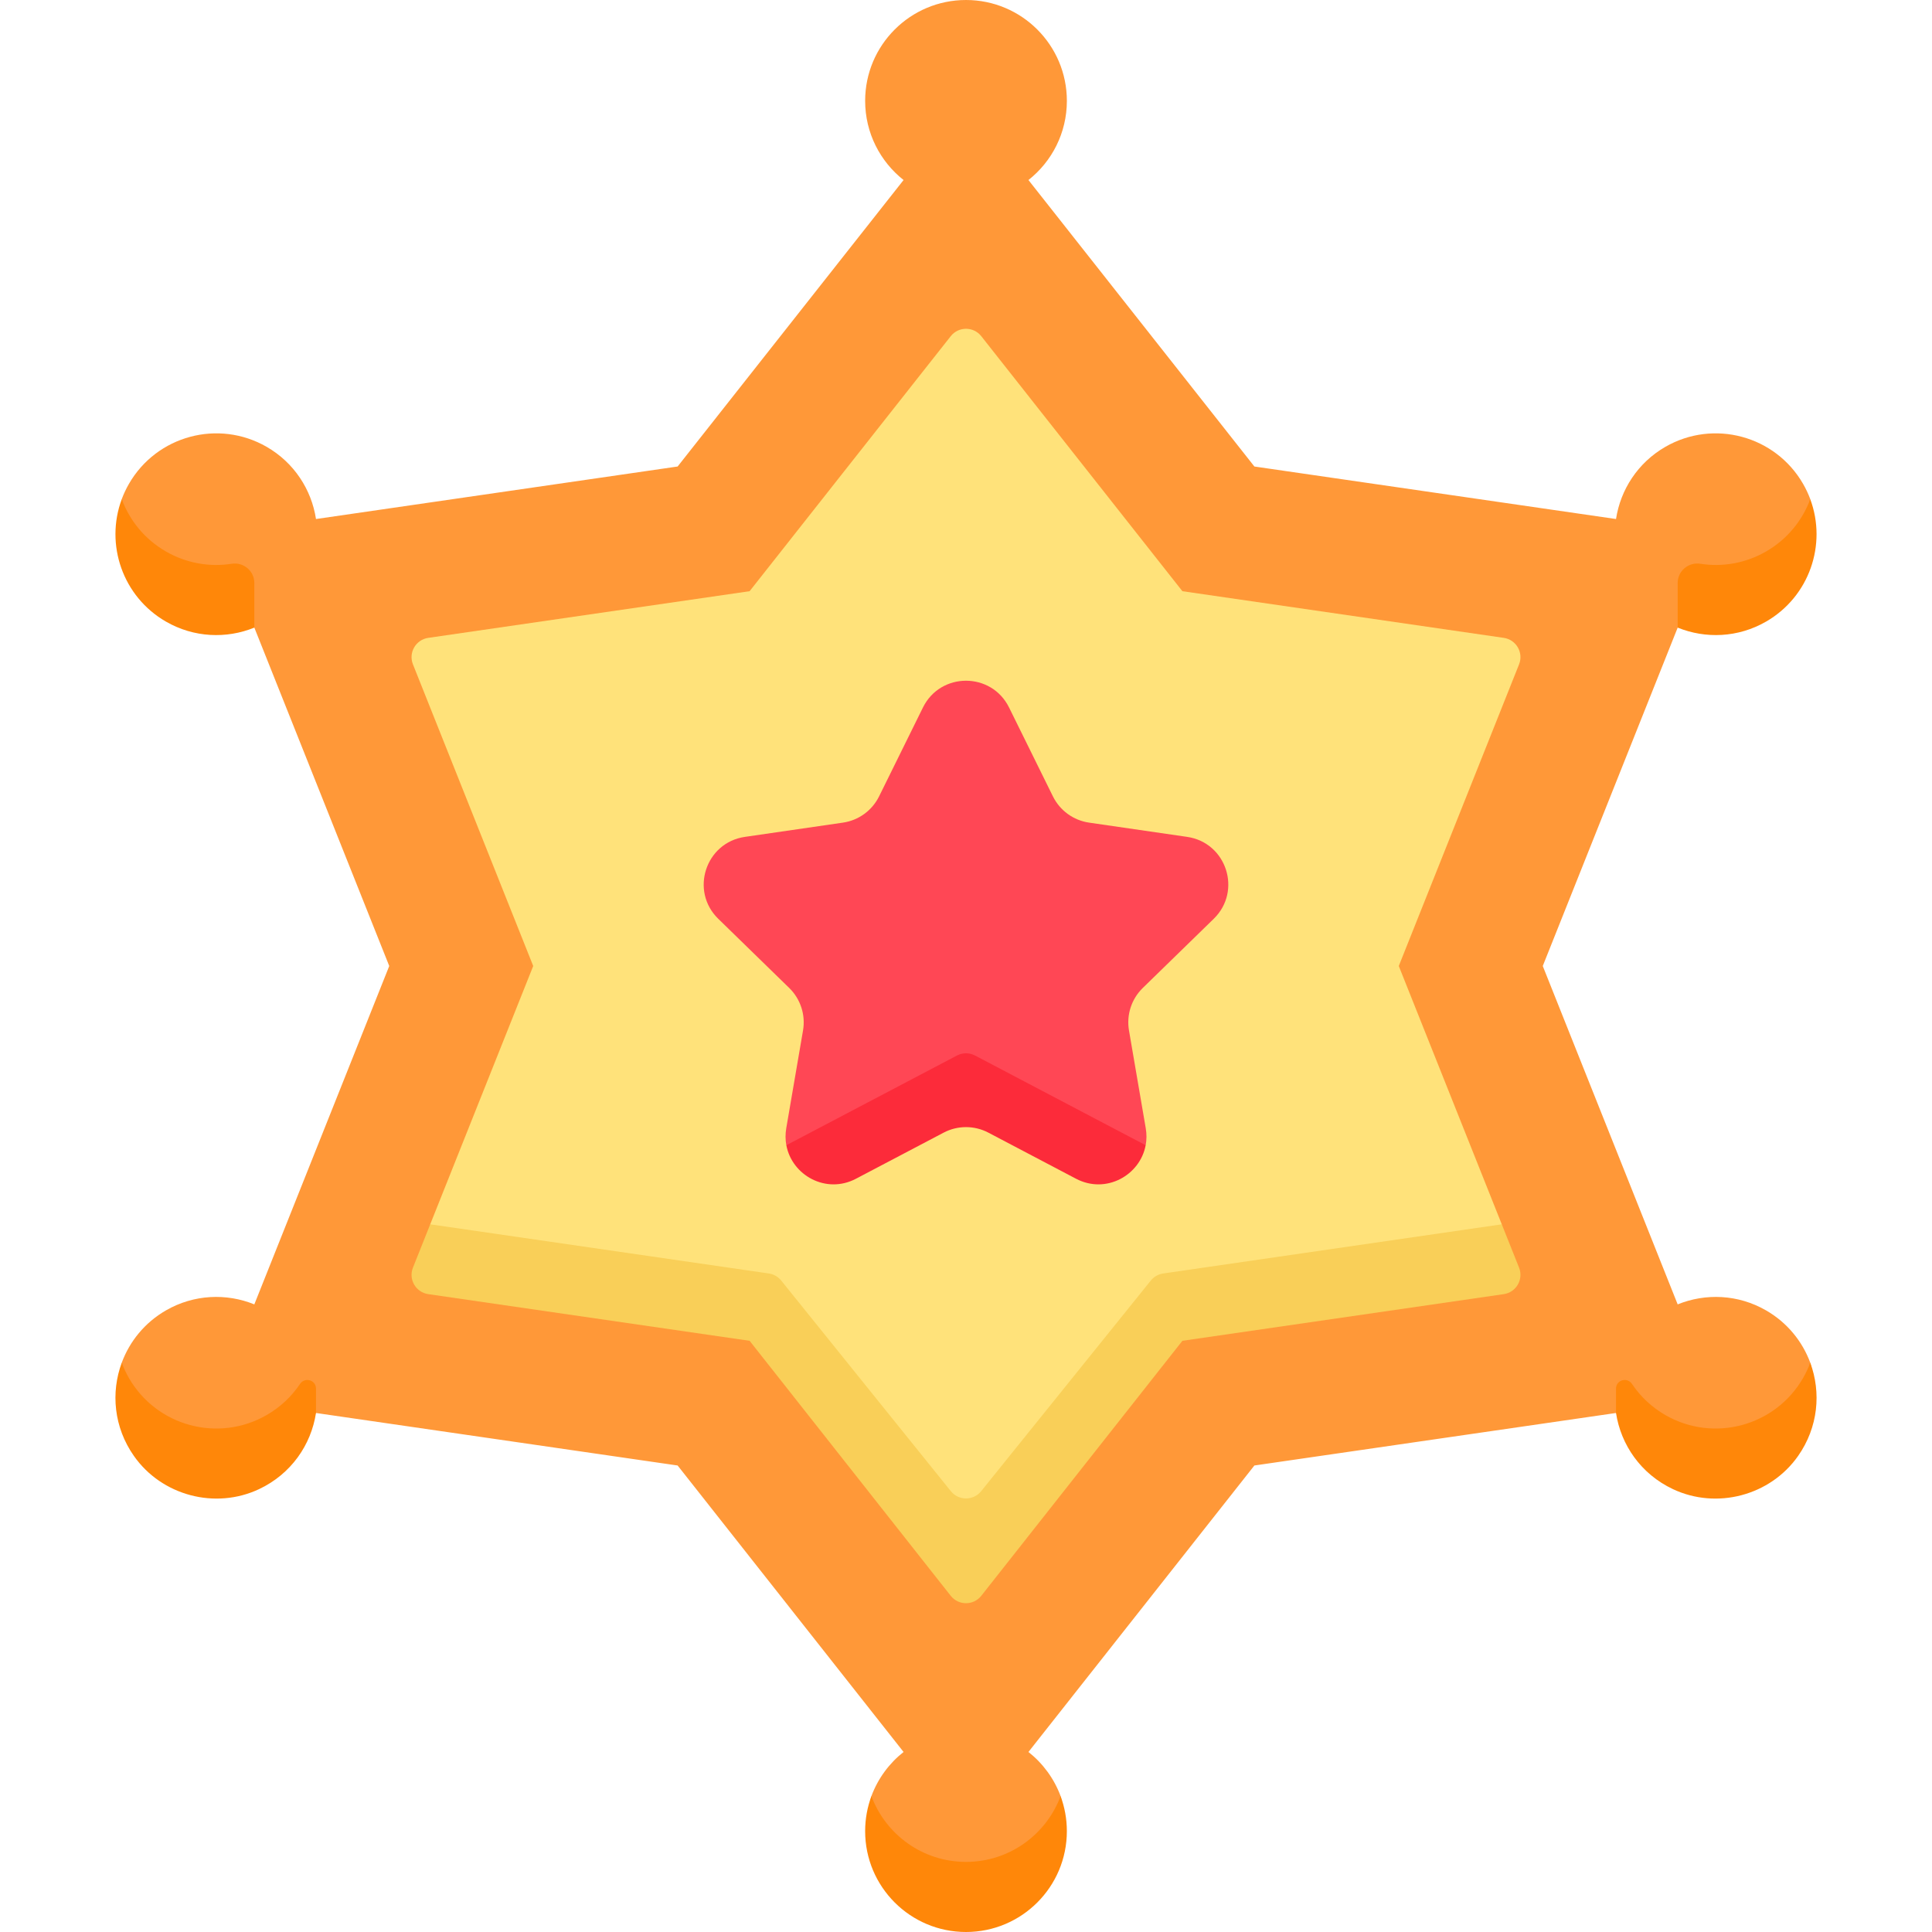 <svg id="Capa_1" enable-background="new 0 0 512 512" height="512" viewBox="0 0 512 512" width="512" xmlns="http://www.w3.org/2000/svg"><g><g><path d="m468.016 347.264c-7.426-4.277-16.045-4.582-23.414-1.589l-35.754-89.675 35.755-89.675s15.988-6.312 23.414-10.589c11.475-6.609 11.726-23.452 11.726-23.452-.513-1.378-1.146-2.732-1.904-4.048-7.367-12.792-23.709-17.189-36.501-9.822-7.324 4.218-11.89 11.381-13.077 19.132l-95.836-13.916-59.876-75.92c6.198-4.895 10.181-12.471 10.181-20.981-.002-14.762-11.968-26.729-26.73-26.729s-26.728 11.967-26.728 26.728c0 8.511 3.983 16.087 10.181 20.981l-59.876 75.92-95.837 13.917c-1.187-7.752-5.753-14.914-13.077-19.132-12.792-7.367-29.134-2.97-36.501 9.822-.758 1.316-1.392 2.67-1.904 4.048 0 0 .251 16.844 11.726 23.452 7.426 4.277 23.414 10.589 23.414 10.589l35.754 89.675-35.755 89.675c-7.368-2.993-15.988-2.688-23.414 1.589-5.628 3.241-9.631 8.22-11.722 13.869 0 0-.552 10.583 3.218 15.344 7.799 9.846 22.391 15.478 35.183 8.111 7.324-4.218 13.077-10.132 13.077-10.132l95.836 13.916 59.876 75.92c-3.82 3.017-6.798 7.052-8.521 11.696-1.072 2.89-1.658 27.012 25.07 27.012s26.142-24.122 25.069-27.013c-1.723-4.645-4.702-8.68-8.521-11.696l59.876-75.92 95.836-13.916s6.847 5.95 13.077 10.132c12.256 8.227 29.134 2.97 36.501-9.822 4.126-7.164 1.9-13.632 1.9-13.632-2.091-5.65-6.094-10.628-11.722-13.869z" fill="#ff9838"/><g><g><g><path d="m43.984 164.736c7.426 4.277 16.045 4.582 23.414 1.589v-11.834c0-3.188-2.855-5.574-6.006-5.085-5.798.899-11.928-.094-17.408-3.25-5.628-3.242-9.629-8.221-11.72-13.87-4.468 12.012.245 25.842 11.72 32.45z" fill="#ff8709"/></g><g><path d="m477.838 365.184c-7.367 12.792-23.709 17.189-36.501 9.822-3.662-2.109-6.635-4.954-8.84-8.241-1.281-1.909-4.237-1.067-4.237 1.233v6.457c1.292 8.436 6.585 16.173 15.08 20.179 11.625 5.482 25.803 1.726 33.18-8.798 5.33-7.603 6.139-16.807 3.217-24.702-.513 1.377-1.14 2.733-1.899 4.05z" fill="#ff8709"/></g><g><path d="m468.016 146.156c-5.48 3.156-11.61 4.149-17.408 3.25-3.15-.489-6.005 1.897-6.005 5.085v11.834c7.368 2.993 15.988 2.688 23.414-1.589 11.475-6.609 16.188-20.439 11.72-32.45-2.092 5.649-6.093 10.628-11.721 13.87z" fill="#ff8709"/></g><g><path d="m83.74 367.997c0-2.299-2.956-3.142-4.237-1.233-2.205 3.287-5.178 6.132-8.84 8.241-12.792 7.367-29.134 2.969-36.501-9.822-.758-1.317-1.385-2.673-1.898-4.051-2.923 7.895-2.113 17.099 3.216 24.702 7.378 10.524 21.555 14.28 33.18 8.798 8.495-4.006 13.787-11.743 15.079-20.179v-6.456z" fill="#ff8709"/></g><g><path d="m256 493.419c-11.492 0-21.288-7.254-25.064-17.431-1.073 2.892-1.664 6.018-1.664 9.283 0 14.763 11.966 26.729 26.728 26.729s26.728-11.966 26.728-26.728c0-3.266-.591-6.392-1.664-9.283-3.777 10.177-13.572 17.43-25.064 17.43z" fill="#ff8709"/></g></g></g><path d="m260.053 89.099 53.294 67.574 85.168 12.367c3.302.479 5.288 3.92 4.053 7.019l-31.875 79.941 27.294 68.456-5.548 10.607-79.093 11.264-57.346 72.712-57.347-72.712-81.216-11.58-3.425-10.291 27.295-68.456-31.874-79.941c-1.236-3.1.75-6.54 4.053-7.019l85.168-12.367 53.294-67.574c2.066-2.62 6.038-2.62 8.105 0z" fill="#ffe27a"/><g fill="#f9cf58"><path d=""/><path d="m260.053 422.901 53.294-67.574 85.168-12.367c3.302-.479 5.288-3.92 4.053-7.019l-4.579-11.485-89.733 13.03c-1.29.187-2.461.855-3.278 1.87l-44.957 55.821c-2.066 2.565-5.973 2.565-8.039 0l-44.957-55.821c-.817-1.015-1.988-1.683-3.278-1.87l-89.733-13.03-4.579 11.485c-1.236 3.1.75 6.54 4.053 7.019l85.168 12.367 53.294 67.574c2.064 2.62 6.036 2.62 8.103 0z"/></g><path d="m267.41 187.492 11.624 23.553c1.853 3.755 5.436 6.358 9.58 6.96l25.992 3.777c10.436 1.517 14.603 14.342 7.052 21.703l-18.808 18.333c-2.999 2.923-4.367 7.135-3.659 11.262l4.44 25.887c.271 1.579.249 3.1-.016 4.529h-18.446l-29.169-15.45-29.169 15.451h-18.445c-.265-1.428-.287-2.95-.016-4.529l4.44-25.887c.708-4.128-.66-8.339-3.659-11.262l-18.808-18.333c-7.552-7.361-3.385-20.186 7.052-21.703l25.992-3.777c4.144-.602 7.727-3.205 9.58-6.96l11.624-23.553c4.666-9.458 18.152-9.458 22.819-.001z" fill="#ff4755"/><g><g><g><path d="m253.598 279.728-45.209 23.768c1.479 7.977 10.525 13.047 18.442 8.885l23.248-12.222c3.707-1.949 8.135-1.949 11.842 0l23.248 12.222c7.917 4.162 16.963-.909 18.442-8.885l-45.209-23.768c-1.504-.791-3.3-.791-4.804 0z" fill="#fc2b3a"/></g></g></g></g></g></svg>